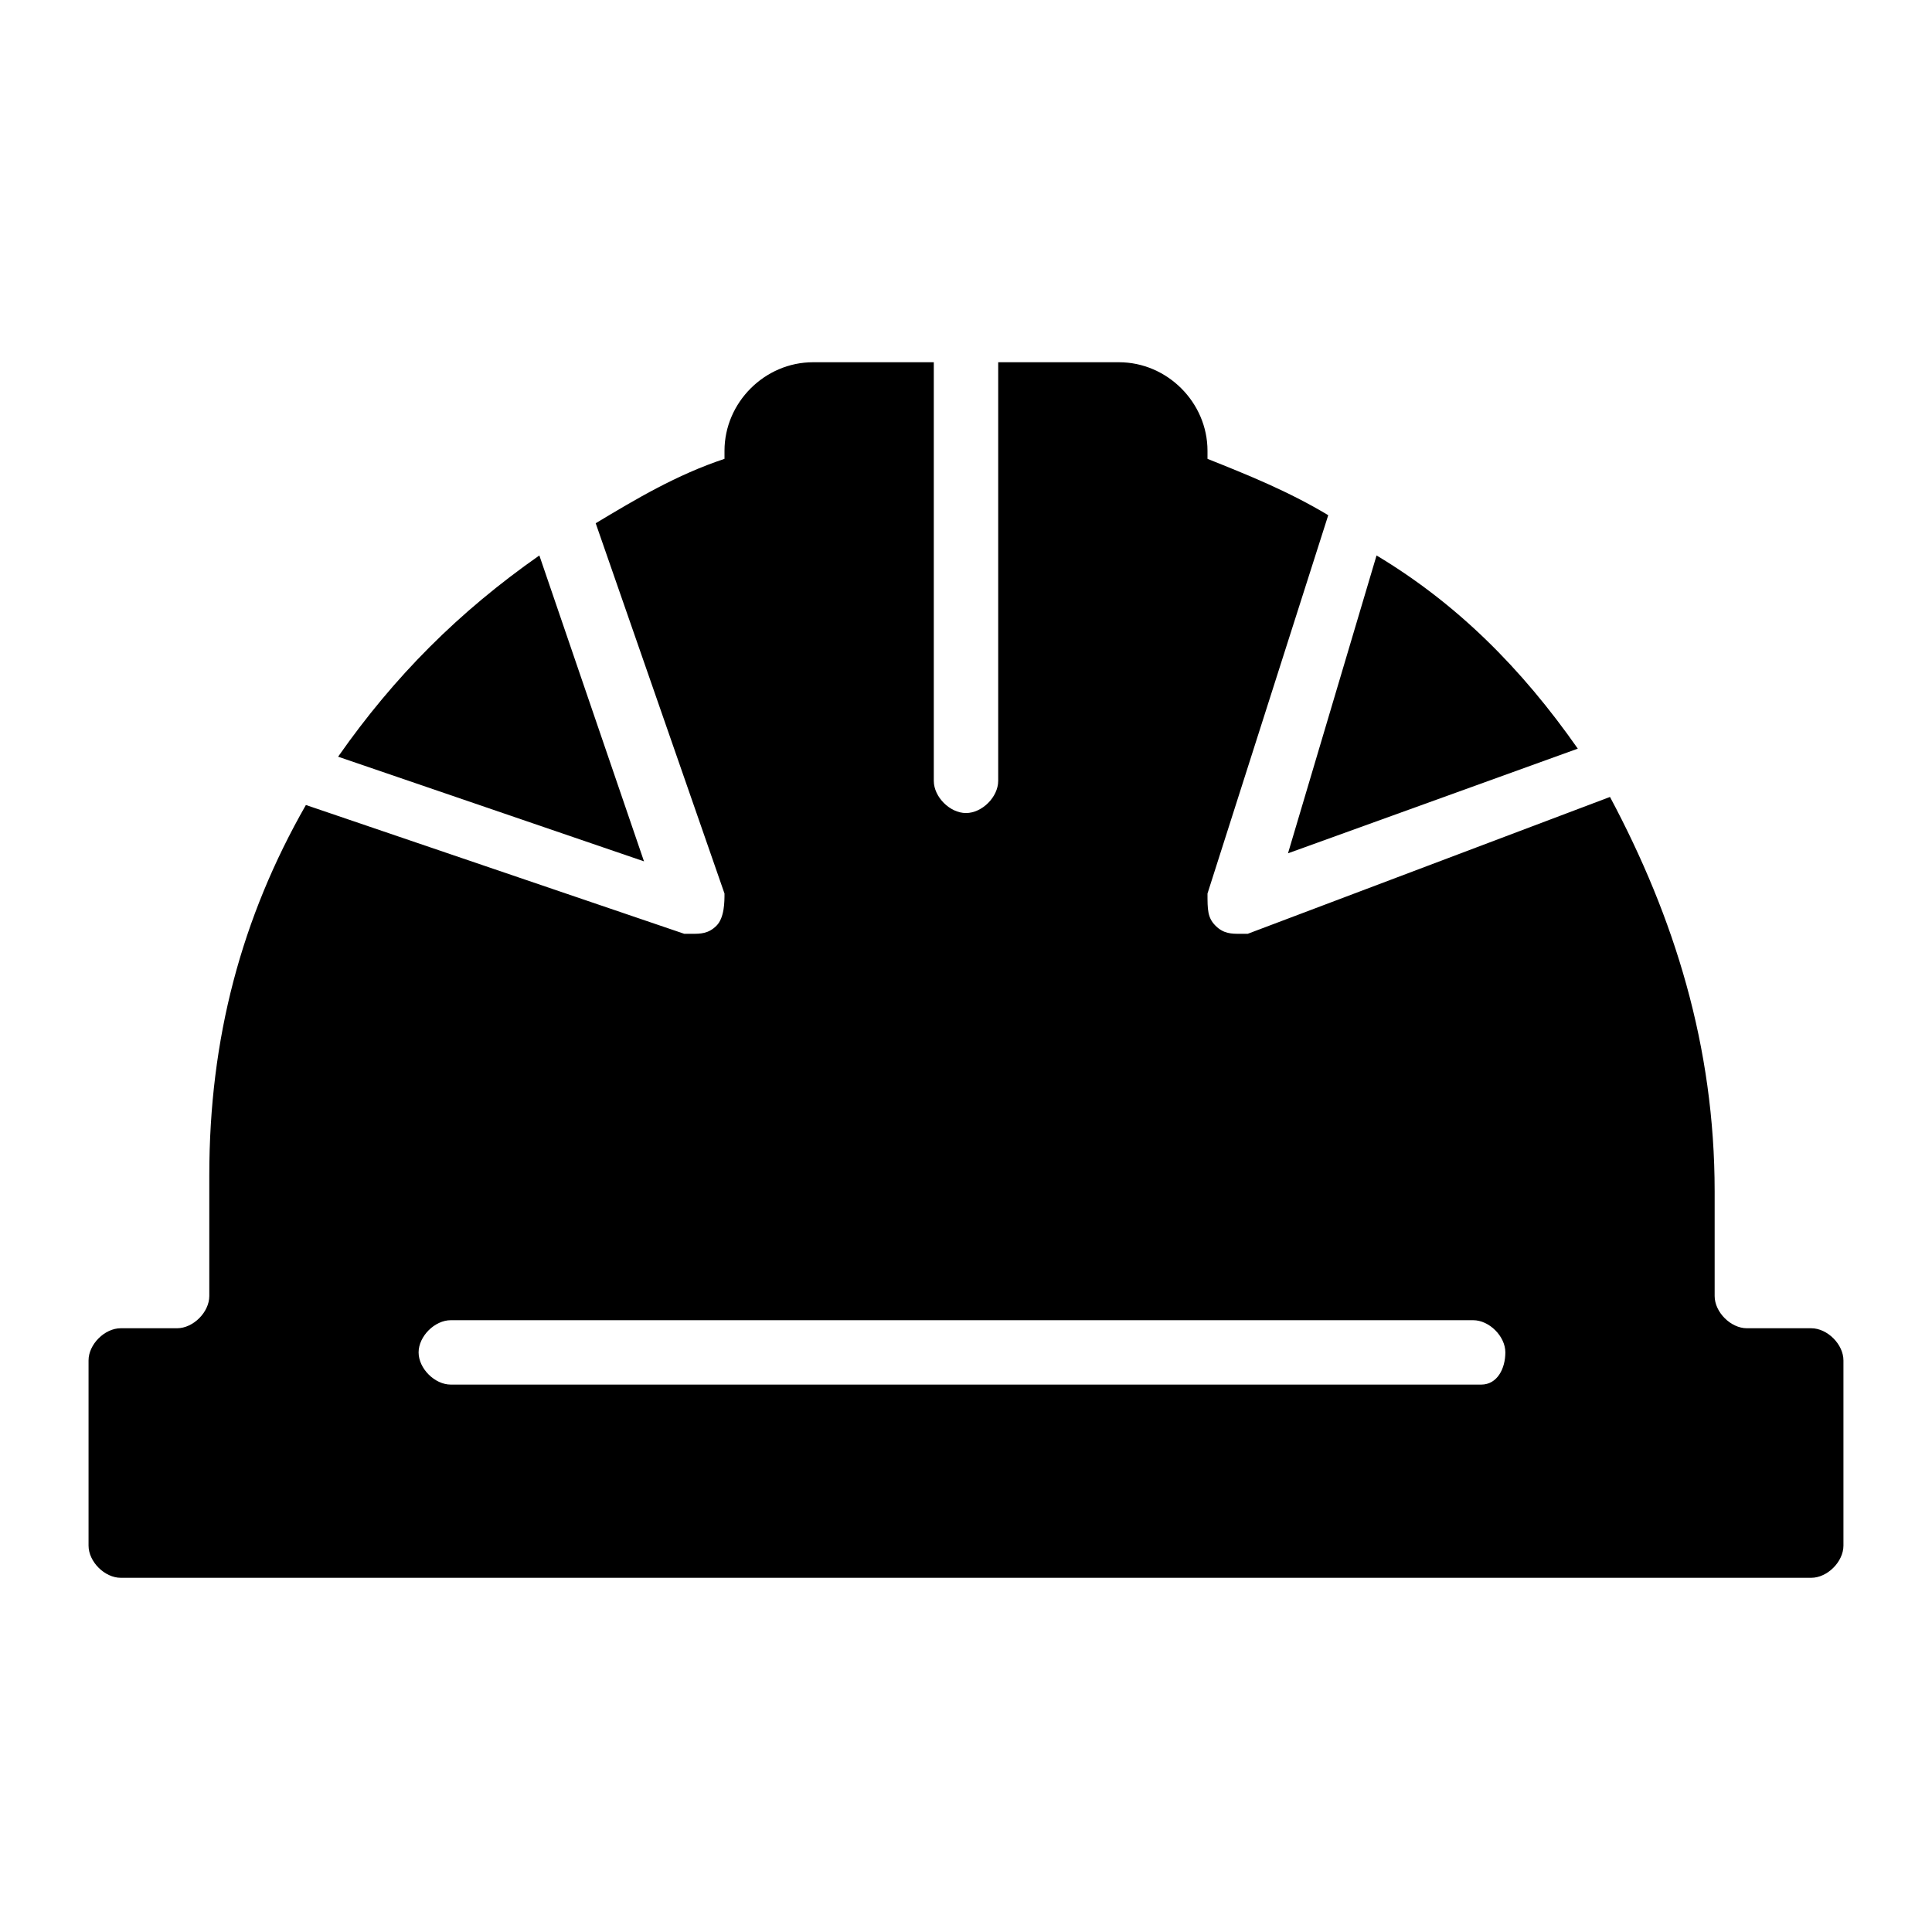 <?xml version="1.0" encoding="utf-8"?>
<!-- Generator: Adobe Illustrator 19.0.0, SVG Export Plug-In . SVG Version: 6.00 Build 0)  -->
<svg version="1.1" id="Livello_1" xmlns="http://www.w3.org/2000/svg" xmlns:xlink="http://www.w3.org/1999/xlink" x="0px" y="0px"
	 viewBox="-583 408.9 24 24" style="enable-background:new -583 408.9 24 24;" xml:space="preserve">
<g>
	<g>
		<g>
			<path d="M-560.5,425.4h-0.8c-0.2,0-0.4-0.2-0.4-0.4v-1.3c0-1.8-0.5-3.4-1.3-4.9l-4.5,1.7h-0.1c-0.1,0-0.2,0-0.3-0.1
				c-0.1-0.1-0.1-0.2-0.1-0.4l1.5-4.7c-0.5-0.3-1-0.5-1.5-0.7v-0.1c0-0.6-0.5-1.1-1.1-1.1h-1.5v5.2c0,0.2-0.2,0.4-0.4,0.4
				s-0.4-0.2-0.4-0.4v-5.2h-1.5c-0.6,0-1.1,0.5-1.1,1.1v0.1c-0.6,0.2-1.1,0.5-1.6,0.8l1.6,4.6c0,0.1,0,0.3-0.1,0.4
				c-0.1,0.1-0.2,0.1-0.3,0.1h-0.1l-4.7-1.6c-0.8,1.4-1.2,2.9-1.2,4.6v1.5c0,0.2-0.2,0.4-0.4,0.4h-0.7c-0.2,0-0.4,0.2-0.4,0.4v2.3
				c0,0.2,0.2,0.4,0.4,0.4h21c0.2,0,0.4-0.2,0.4-0.4v-2.3C-560.1,425.6-560.3,425.4-560.5,425.4z M-564.6,426.1h-12.8
				c-0.2,0-0.4-0.2-0.4-0.4s0.2-0.4,0.4-0.4h12.7c0.2,0,0.4,0.2,0.4,0.4S-564.4,426.1-564.6,426.1z"/>
			<path id="XMLID_2_" d="M-576.3,415.8c-1,0.7-1.8,1.5-2.5,2.5l3.8,1.3L-576.3,415.8z"/>
			<path id="XMLID_1_" d="M-563.4,418.2c-0.7-1-1.5-1.8-2.5-2.4l-1.1,3.7L-563.4,418.2z"/>
		</g>
	</g>
</g>
</svg>
